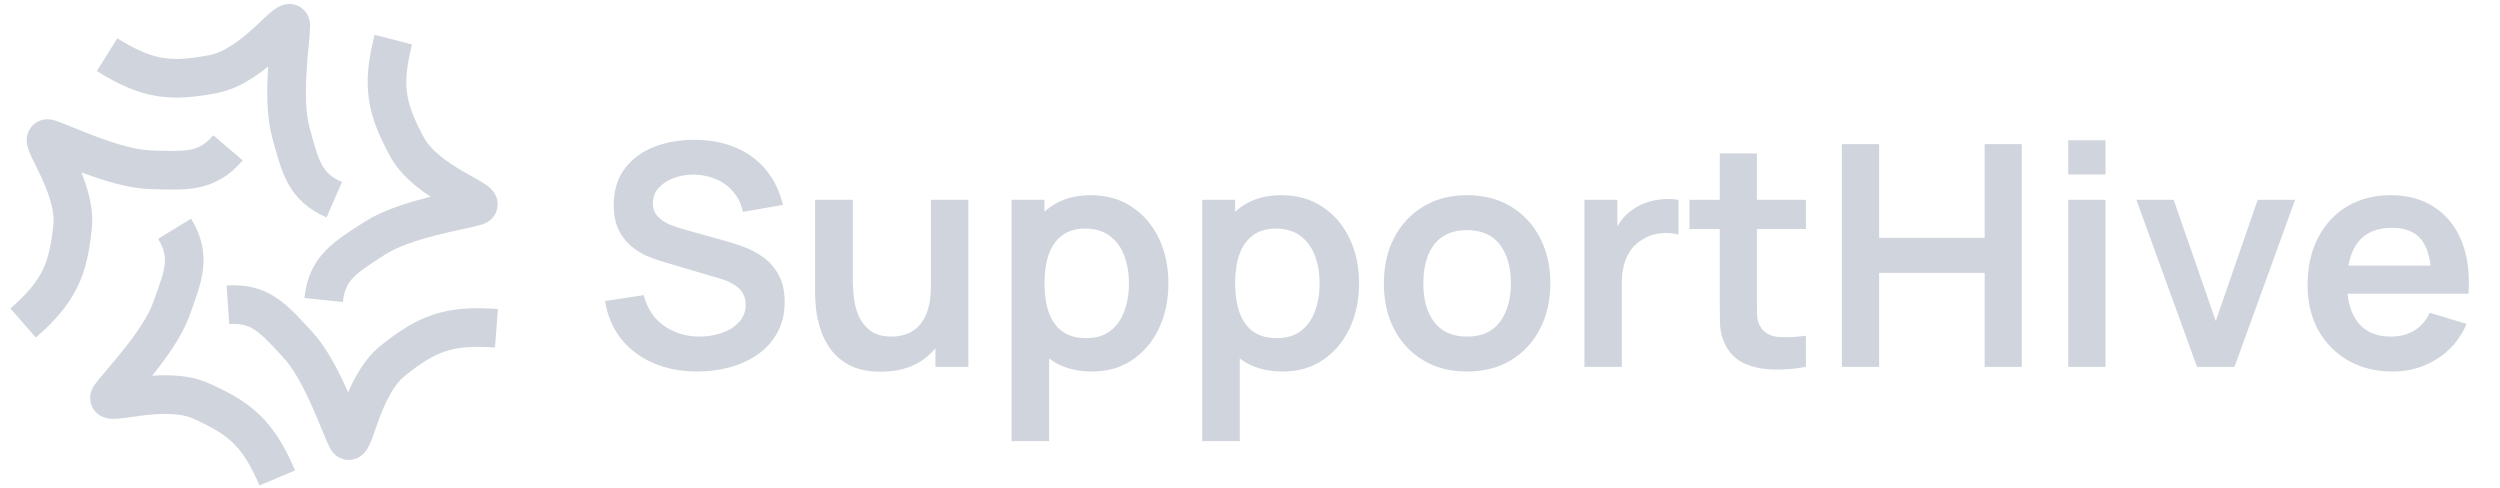 <svg width="215" height="42" viewBox="0 0 215 42" fill="none" xmlns="http://www.w3.org/2000/svg">
<path d="M9.207 4.703C12.777 6.93 14.79 7.047 18.354 6.366C21.917 5.686 25.006 0.961 25.006 2.209C25.006 3.456 24.198 8.398 25.006 11.355C25.814 14.312 26.183 16.056 28.748 17.176M33.828 3.406C32.782 7.482 33.278 9.436 35.002 12.628C36.726 15.82 42.162 17.34 40.973 17.716C39.784 18.092 34.828 18.813 32.252 20.476C29.677 22.138 28.126 23.016 27.832 25.799M42.695 28.235C38.5 27.912 36.661 28.739 33.816 30.99C30.971 33.242 30.417 38.859 29.84 37.753C29.263 36.647 27.694 31.891 25.61 29.643C23.527 27.394 22.393 26.019 19.601 26.212M23.843 41.106C22.201 37.233 20.62 35.98 17.313 34.49C14.005 33 8.763 35.092 9.479 34.071C10.196 33.05 13.697 29.469 14.734 26.585C15.772 23.7 16.471 22.061 15.016 19.671M1.99 27.78C5.16 25.012 5.857 23.12 6.242 19.513C6.628 15.905 3.007 11.576 4.2 11.939C5.393 12.302 9.887 14.512 12.951 14.6C16.015 14.687 17.791 14.841 19.609 12.713" stroke="#D0D5DD" stroke-width="3.326"/>
<path d="M59.965 31.952C58.563 31.952 57.299 31.708 56.173 31.221C55.055 30.733 54.133 30.037 53.406 29.132C52.687 28.218 52.23 27.136 52.035 25.886L55.361 25.38C55.645 26.515 56.226 27.393 57.104 28.014C57.991 28.635 59.011 28.946 60.164 28.946C60.847 28.946 61.49 28.839 62.093 28.626C62.697 28.413 63.184 28.103 63.557 27.695C63.938 27.287 64.129 26.786 64.129 26.192C64.129 25.925 64.085 25.681 63.996 25.46C63.907 25.229 63.774 25.025 63.597 24.848C63.428 24.67 63.206 24.511 62.931 24.369C62.665 24.218 62.355 24.089 62 23.983L57.051 22.52C56.625 22.395 56.164 22.231 55.667 22.027C55.179 21.814 54.714 21.526 54.27 21.163C53.836 20.79 53.477 20.32 53.193 19.752C52.918 19.176 52.78 18.466 52.78 17.623C52.78 16.391 53.091 15.357 53.712 14.524C54.341 13.681 55.184 13.051 56.239 12.634C57.304 12.217 58.483 12.014 59.778 12.022C61.091 12.031 62.262 12.257 63.291 12.701C64.32 13.136 65.18 13.77 65.872 14.603C66.564 15.437 67.051 16.444 67.335 17.623L63.889 18.222C63.748 17.548 63.473 16.976 63.065 16.506C62.665 16.027 62.173 15.663 61.588 15.415C61.011 15.167 60.395 15.034 59.738 15.016C59.1 15.007 58.506 15.104 57.956 15.309C57.415 15.504 56.976 15.787 56.639 16.16C56.31 16.532 56.146 16.967 56.146 17.464C56.146 17.934 56.288 18.32 56.572 18.621C56.856 18.914 57.206 19.149 57.623 19.326C58.049 19.495 58.479 19.637 58.914 19.752L62.346 20.71C62.816 20.834 63.344 21.003 63.929 21.216C64.515 21.429 65.078 21.726 65.619 22.107C66.16 22.488 66.603 22.99 66.949 23.61C67.304 24.231 67.482 25.021 67.482 25.979C67.482 26.972 67.273 27.846 66.856 28.6C66.448 29.345 65.894 29.966 65.193 30.462C64.493 30.959 63.69 31.331 62.785 31.58C61.889 31.828 60.949 31.952 59.965 31.952ZM75.75 31.966C74.685 31.966 73.807 31.788 73.115 31.433C72.424 31.079 71.874 30.626 71.466 30.076C71.058 29.526 70.756 28.941 70.561 28.32C70.366 27.699 70.237 27.114 70.175 26.564C70.122 26.005 70.095 25.553 70.095 25.207V17.184H73.342V24.103C73.342 24.546 73.373 25.047 73.435 25.606C73.497 26.156 73.639 26.688 73.861 27.203C74.091 27.708 74.428 28.125 74.872 28.453C75.324 28.782 75.931 28.946 76.694 28.946C77.102 28.946 77.506 28.879 77.905 28.746C78.304 28.613 78.663 28.387 78.983 28.067C79.311 27.739 79.573 27.291 79.768 26.724C79.963 26.156 80.06 25.438 80.06 24.568L81.963 25.38C81.963 26.604 81.723 27.713 81.244 28.706C80.774 29.7 80.078 30.493 79.156 31.088C78.233 31.673 77.098 31.966 75.75 31.966ZM80.446 31.553V27.096H80.06V17.184H83.28V31.553H80.446ZM93.923 31.952C92.522 31.952 91.346 31.62 90.397 30.954C89.448 30.289 88.734 29.385 88.255 28.24C87.776 27.087 87.537 25.797 87.537 24.369C87.537 22.923 87.776 21.628 88.255 20.484C88.734 19.34 89.435 18.439 90.357 17.783C91.289 17.118 92.437 16.785 93.803 16.785C95.16 16.785 96.335 17.118 97.329 17.783C98.331 18.439 99.107 19.34 99.657 20.484C100.207 21.619 100.482 22.914 100.482 24.369C100.482 25.806 100.211 27.096 99.67 28.24C99.129 29.385 98.367 30.289 97.382 30.954C96.397 31.62 95.245 31.952 93.923 31.952ZM86.991 37.939V17.184H89.825V27.269H90.224V37.939H86.991ZM93.431 29.079C94.264 29.079 94.952 28.87 95.493 28.453C96.034 28.036 96.433 27.473 96.69 26.764C96.956 26.045 97.089 25.247 97.089 24.369C97.089 23.5 96.956 22.71 96.69 22.001C96.424 21.282 96.012 20.715 95.453 20.298C94.894 19.872 94.185 19.659 93.324 19.659C92.508 19.659 91.843 19.859 91.329 20.258C90.814 20.648 90.433 21.198 90.184 21.907C89.945 22.608 89.825 23.429 89.825 24.369C89.825 25.3 89.945 26.121 90.184 26.83C90.433 27.54 90.819 28.094 91.342 28.493C91.874 28.884 92.57 29.079 93.431 29.079ZM110.32 31.952C108.918 31.952 107.743 31.62 106.794 30.954C105.845 30.289 105.131 29.385 104.652 28.24C104.173 27.087 103.933 25.797 103.933 24.369C103.933 22.923 104.173 21.628 104.652 20.484C105.131 19.34 105.832 18.439 106.754 17.783C107.685 17.118 108.834 16.785 110.2 16.785C111.557 16.785 112.732 17.118 113.726 17.783C114.728 18.439 115.504 19.34 116.054 20.484C116.604 21.619 116.879 22.914 116.879 24.369C116.879 25.806 116.608 27.096 116.067 28.24C115.526 29.385 114.763 30.289 113.779 30.954C112.794 31.62 111.641 31.952 110.32 31.952ZM103.388 37.939V17.184H106.222V27.269H106.621V37.939H103.388ZM109.827 29.079C110.661 29.079 111.348 28.87 111.889 28.453C112.431 28.036 112.83 27.473 113.087 26.764C113.353 26.045 113.486 25.247 113.486 24.369C113.486 23.5 113.353 22.71 113.087 22.001C112.821 21.282 112.408 20.715 111.85 20.298C111.291 19.872 110.581 19.659 109.721 19.659C108.905 19.659 108.24 19.859 107.725 20.258C107.211 20.648 106.829 21.198 106.581 21.907C106.342 22.608 106.222 23.429 106.222 24.369C106.222 25.3 106.342 26.121 106.581 26.83C106.829 27.54 107.215 28.094 107.739 28.493C108.271 28.884 108.967 29.079 109.827 29.079ZM126.157 31.952C124.721 31.952 123.466 31.629 122.392 30.981C121.319 30.334 120.485 29.442 119.891 28.307C119.306 27.163 119.013 25.85 119.013 24.369C119.013 22.861 119.315 21.539 119.918 20.404C120.521 19.269 121.359 18.382 122.432 17.743C123.505 17.105 124.747 16.785 126.157 16.785C127.603 16.785 128.863 17.109 129.936 17.756C131.009 18.404 131.843 19.3 132.437 20.444C133.031 21.579 133.329 22.888 133.329 24.369C133.329 25.859 133.027 27.176 132.424 28.32C131.83 29.456 130.996 30.347 129.923 30.994C128.849 31.633 127.594 31.952 126.157 31.952ZM126.157 28.946C127.435 28.946 128.384 28.52 129.005 27.668C129.625 26.817 129.936 25.717 129.936 24.369C129.936 22.976 129.621 21.868 128.991 21.043C128.362 20.209 127.417 19.792 126.157 19.792C125.297 19.792 124.588 19.987 124.029 20.378C123.479 20.759 123.071 21.296 122.805 21.987C122.539 22.67 122.406 23.464 122.406 24.369C122.406 25.761 122.72 26.875 123.35 27.708C123.989 28.533 124.925 28.946 126.157 28.946ZM136.26 31.553V17.184H139.094V20.683L138.748 20.231C138.925 19.752 139.16 19.318 139.453 18.927C139.754 18.528 140.114 18.2 140.531 17.943C140.885 17.703 141.276 17.517 141.701 17.384C142.136 17.242 142.579 17.158 143.032 17.131C143.484 17.096 143.923 17.113 144.349 17.184V20.178C143.923 20.054 143.431 20.014 142.872 20.058C142.322 20.102 141.826 20.258 141.382 20.524C140.939 20.763 140.575 21.069 140.291 21.442C140.016 21.814 139.812 22.24 139.679 22.719C139.546 23.189 139.48 23.699 139.48 24.249V31.553H136.26ZM155.31 31.553C154.36 31.731 153.429 31.806 152.516 31.779C151.611 31.762 150.799 31.598 150.081 31.287C149.362 30.968 148.817 30.467 148.444 29.784C148.116 29.163 147.943 28.529 147.926 27.881C147.908 27.234 147.899 26.502 147.899 25.686V13.193H151.092V25.5C151.092 26.076 151.096 26.582 151.105 27.016C151.123 27.451 151.216 27.806 151.385 28.081C151.704 28.613 152.214 28.91 152.915 28.972C153.615 29.034 154.414 28.999 155.31 28.866V31.553ZM145.291 19.699V17.184H155.31V19.699H145.291ZM158.399 31.553V12.395H161.606V20.457H170.679V12.395H173.872V31.553H170.679V23.464H161.606V31.553H158.399ZM177.868 15.002V12.062H181.075V15.002H177.868ZM177.868 31.553V17.184H181.075V31.553H177.868ZM188.945 31.553L183.73 17.184H186.936L190.555 27.602L194.16 17.184H197.38L192.165 31.553H188.945ZM205.78 31.952C204.326 31.952 203.049 31.637 201.949 31.008C200.849 30.378 199.989 29.504 199.368 28.387C198.756 27.269 198.45 25.983 198.45 24.529C198.45 22.959 198.751 21.597 199.354 20.444C199.958 19.282 200.796 18.382 201.869 17.743C202.942 17.105 204.184 16.785 205.594 16.785C207.084 16.785 208.348 17.136 209.386 17.836C210.433 18.528 211.209 19.508 211.714 20.777C212.22 22.045 212.411 23.54 212.286 25.26H209.107V24.089C209.098 22.528 208.823 21.389 208.282 20.67C207.741 19.952 206.889 19.593 205.727 19.593C204.415 19.593 203.439 20 202.8 20.817C202.162 21.624 201.842 22.808 201.842 24.369C201.842 25.823 202.162 26.95 202.8 27.748C203.439 28.546 204.37 28.946 205.594 28.946C206.384 28.946 207.062 28.773 207.63 28.427C208.206 28.072 208.65 27.562 208.96 26.897L212.127 27.855C211.577 29.15 210.725 30.156 209.572 30.875C208.428 31.593 207.164 31.952 205.78 31.952ZM200.831 25.26V22.839H210.716V25.26H200.831Z" fill="#D0D5DD"/>
</svg>

